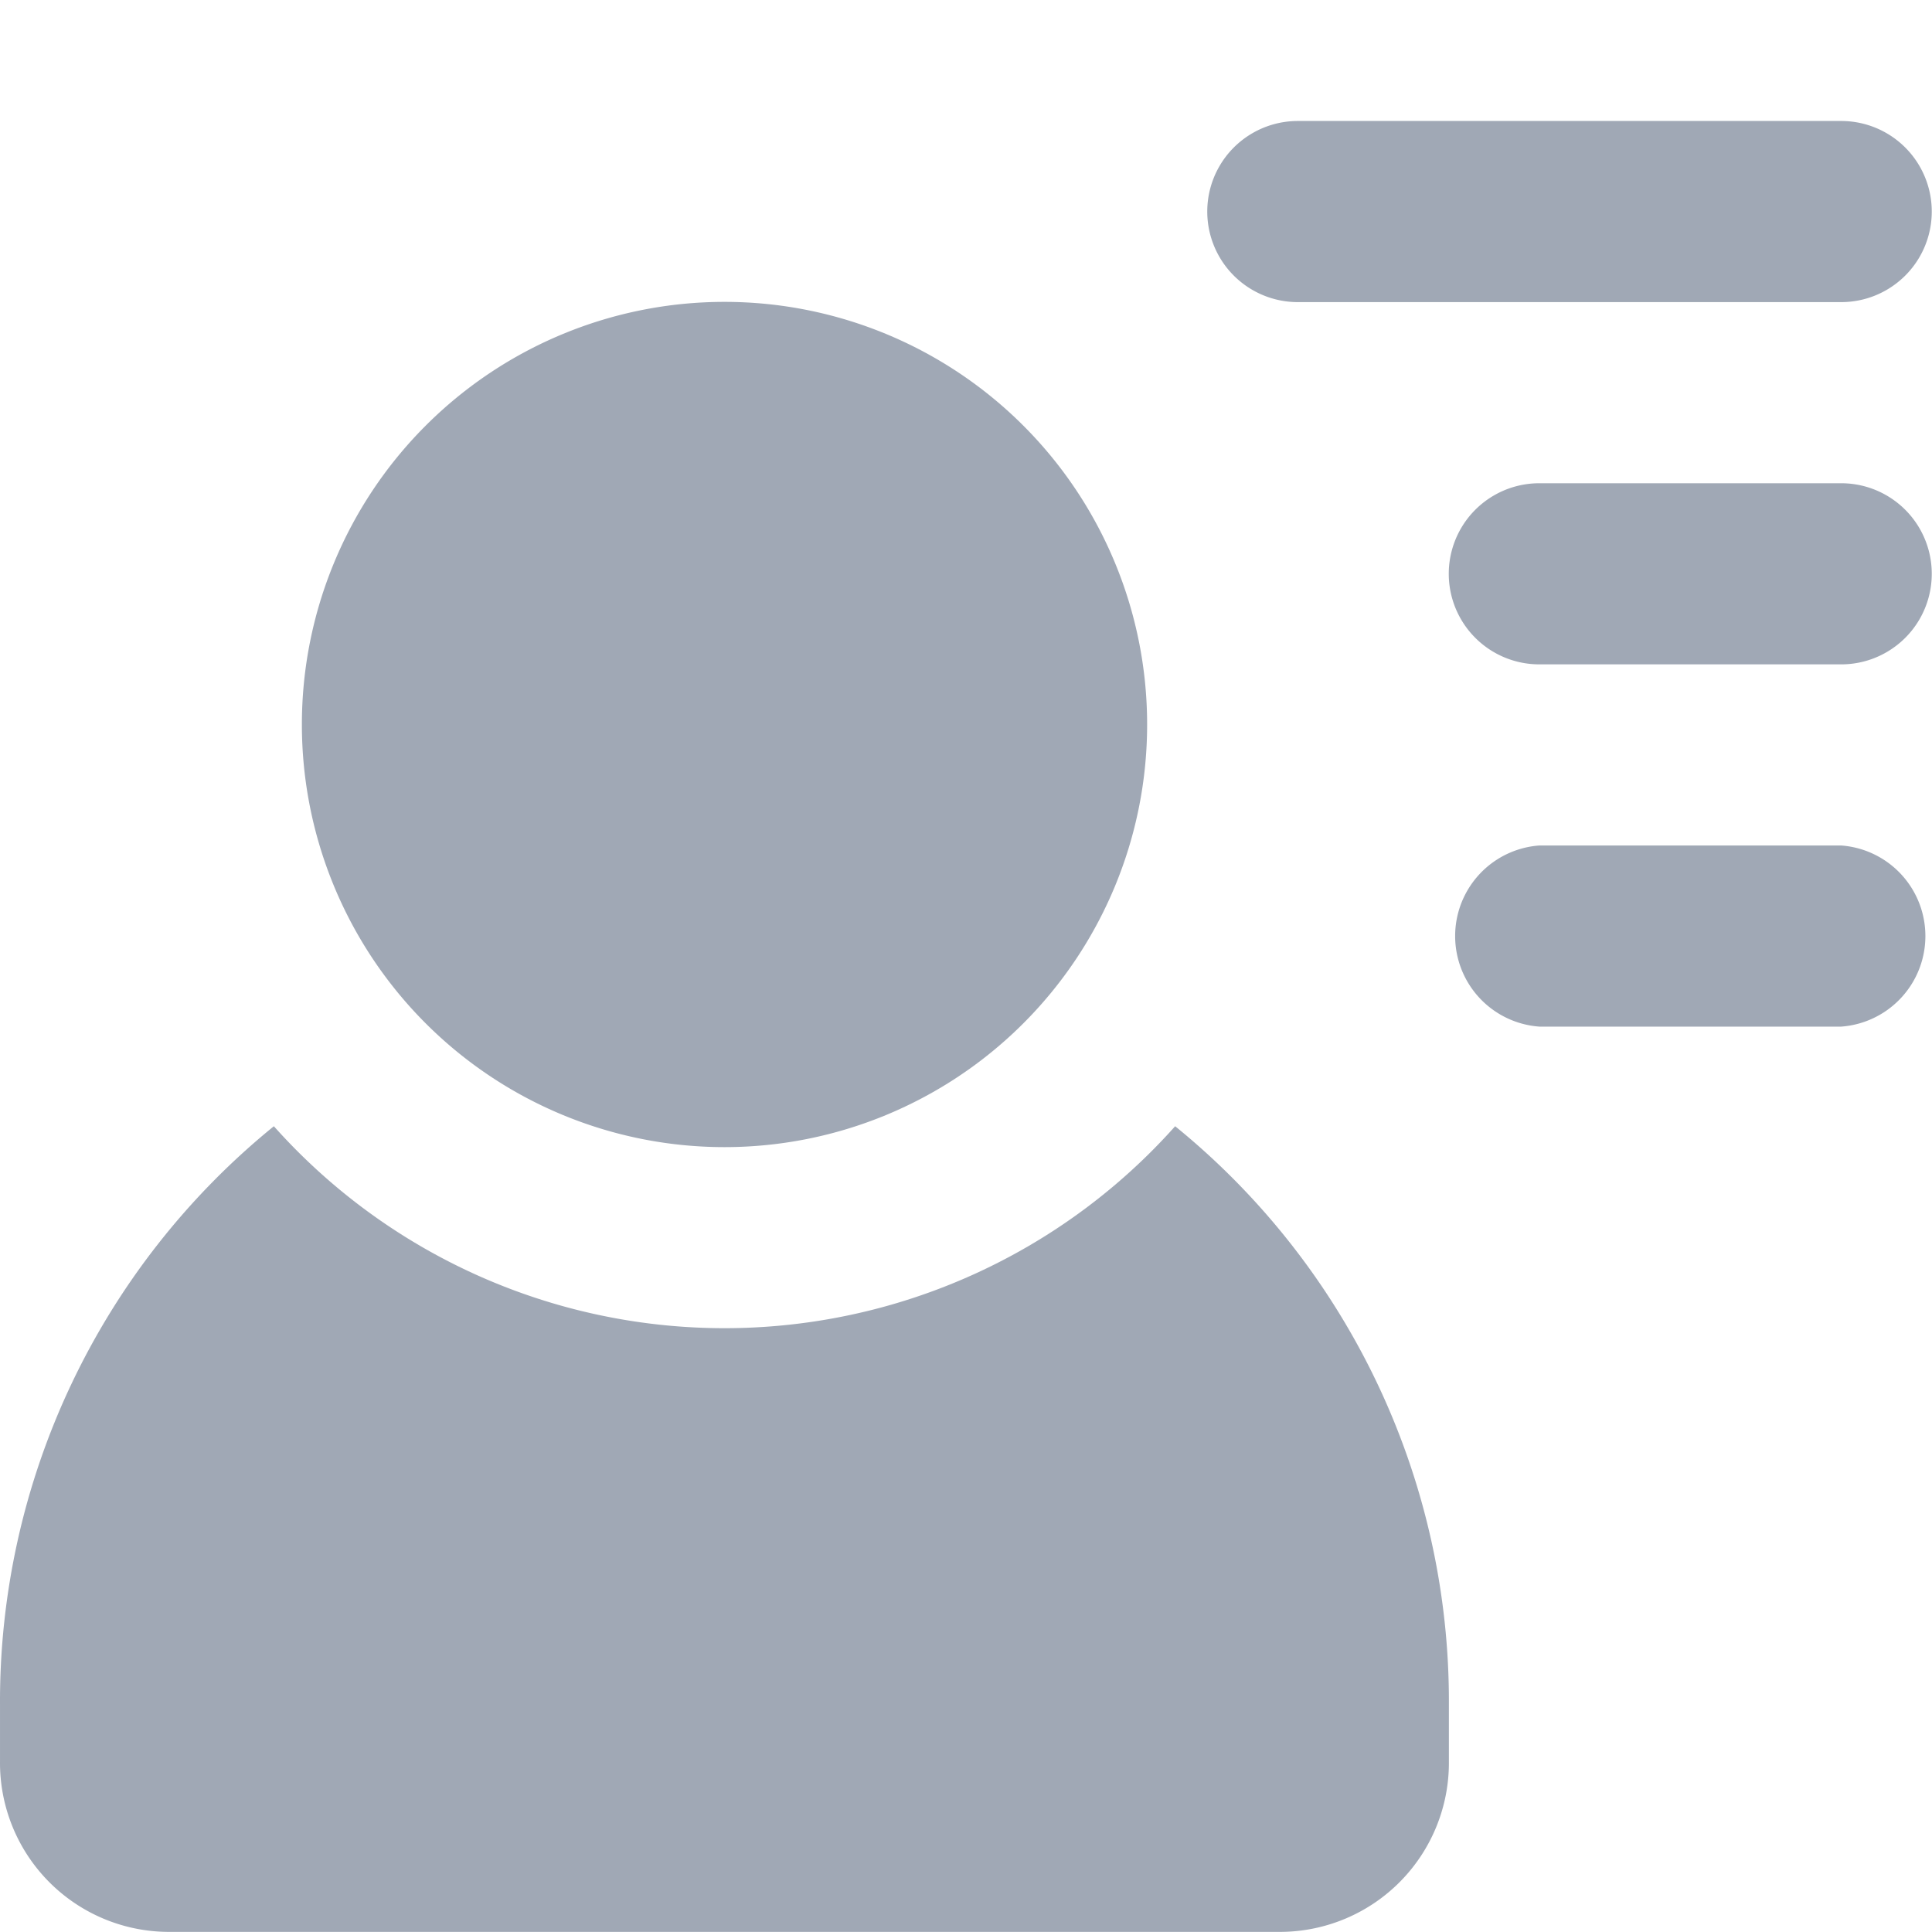 <?xml version="1.0" standalone="no"?><!DOCTYPE svg PUBLIC "-//W3C//DTD SVG 1.1//EN" "http://www.w3.org/Graphics/SVG/1.1/DTD/svg11.dtd"><svg class="icon" width="16px" height="16.00px" viewBox="0 0 1024 1024" version="1.1" xmlns="http://www.w3.org/2000/svg"><path fill="#A0A8B5" d="M679.364 1023.936H88.58a89.6 89.6 0 0 1-88.576-90.368v-30.08a392.64 392.64 0 0 1 145.152-306.56 320 320 0 0 0 477.696 0 392.576 392.576 0 0 1 145.088 306.56v30.144a89.6 89.6 0 0 1-88.576 90.304zM815.876 544.128a48.128 48.128 0 0 1 0-96h160a48.128 48.128 0 0 1 0 96z m0-192a48 48 0 1 1 0-96h160a48 48 0 1 1 0 96z m-128-192a48 48 0 0 1 0-96h288a48 48 0 1 1 0 96zM160.004 384a224 224 0 1 0 448 0 224 224 0 1 0-448 0Z" /></svg>